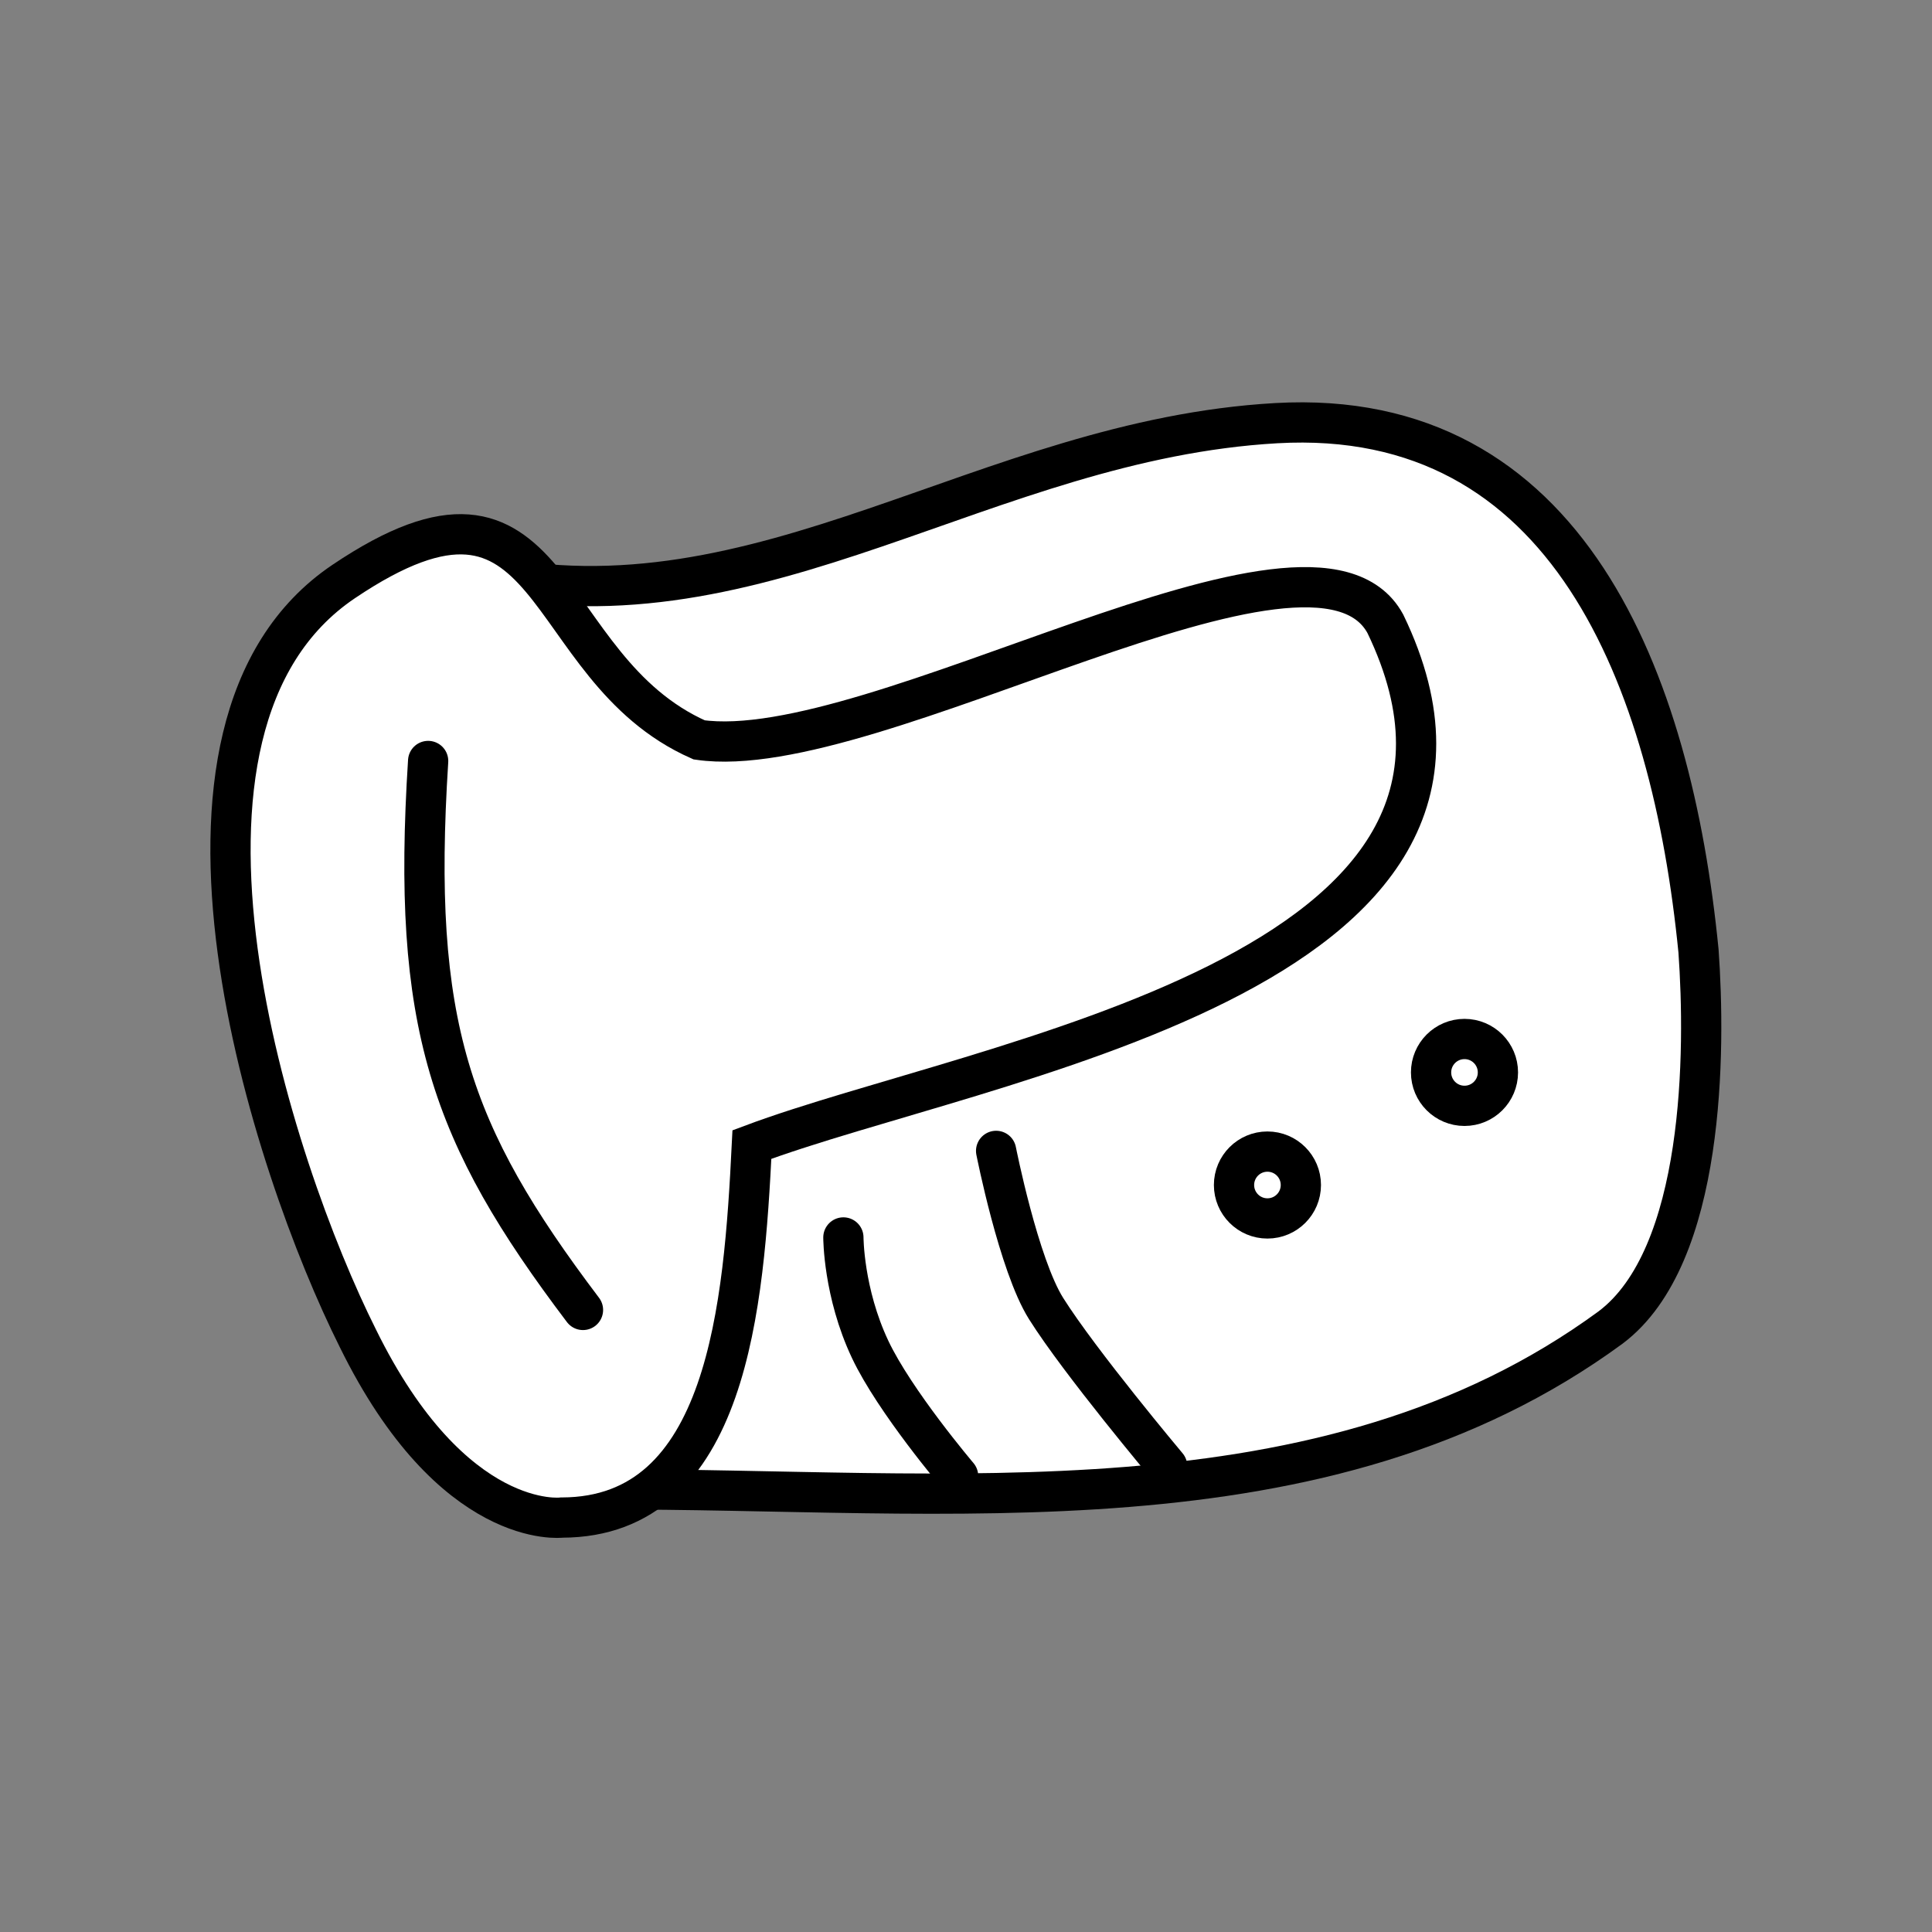 <?xml version="1.0" encoding="UTF-8" standalone="no"?>
<!-- Created with Inkscape (http://www.inkscape.org/) -->

<svg
   xmlns:dc="http://purl.org/dc/elements/1.1/"
   xmlns:cc="http://creativecommons.org/ns#"
   xmlns:rdf="http://www.w3.org/1999/02/22-rdf-syntax-ns#"
   xmlns:svg="http://www.w3.org/2000/svg"
   xmlns="http://www.w3.org/2000/svg"
   xmlns:sodipodi="http://sodipodi.sourceforge.net/DTD/sodipodi-0.dtd"
   xmlns:inkscape="http://www.inkscape.org/namespaces/inkscape"
   width="96"
   height="96"
   id="svg2"
   version="1.1"
   inkscape:version="0.48.3.1 r9886"
   sodipodi:docname="kama.svg">
  <rect width="100%" height="100%" fill="#808080" stroke="none"/>
  <defs
     id="defs4" />
  <sodipodi:namedview
     id="base"
     pagecolor="#ffffff"
     bordercolor="#666666"
     borderopacity="1.0"
     inkscape:pageopacity="0.0"
     inkscape:pageshadow="2"
     inkscape:zoom="4.8645833"
     inkscape:cx="50.672377"
     inkscape:cy="48"
     inkscape:document-units="px"
     inkscape:current-layer="layer1"
     showgrid="false"
     inkscape:window-width="992"
     inkscape:window-height="822"
     inkscape:window-x="0"
     inkscape:window-y="26"
     inkscape:window-maximized="0" />
  <g
     inkscape:label="Calque 1"
     inkscape:groupmode="layer"
     id="layer1"
     transform="translate(0,-956.362)">
    <g
       id="g3808"
       transform="matrix(0.969,0,0,0.969,84.398,30.04)">
      <path
         sodipodi:nodetypes="cczccc"
         transform="translate(0,956.362)"
         inkscape:connector-curvature="0"
         id="path3008"
         d="M -56.301,75.97 -62.436,29.053 c 14.401,3.11 25.844,-6.908 40.782,-7.759 C -6.716,20.442 -1.379,34.402 0,48.361 0.361,53.414 0.356,64.018 -4.511,67.669 -19.231,78.458 -38.511,75.902 -56.301,75.97 z"
         style="fill:#ffffff;stroke:#000000;stroke-width:2.064;stroke-linecap:round;stroke-linejoin:miter;stroke-miterlimit:4;stroke-opacity:1;stroke-dasharray:none" />
      <g
         id="g3790">
        <path
           style="fill:#ffffff;stroke:#000000;stroke-width:2.064;stroke-linecap:round;stroke-linejoin:miter;stroke-miterlimit:4;stroke-opacity:1;stroke-dasharray:none"
           d="m -58.286,77.414 c 0,0 -5.594,0.722 -10.466,-9.203 -4.363,-8.711 -11.824,-31.321 -0.722,-38.797 11.102,-7.476 9.812,4.392 18.226,8.12 9.002,1.305 31.474,-12.77 35.188,-5.955 8.687,17.999 -20.774,22.321 -32.481,26.707 -0.407,8.19 -1.208,19.114 -9.744,19.128 z"
           id="path3010"
           inkscape:connector-curvature="0"
           transform="translate(0,956.362)"
           sodipodi:nodetypes="cczcccc" />
        <path
           style="fill:none;stroke:#000000;stroke-width:2.064;stroke-linecap:round;stroke-linejoin:miter;stroke-miterlimit:4;stroke-opacity:1;stroke-dasharray:none"
           d="m -65.143,38.617 c -0.861,13.512 1.107,19.113 7.94,28.15"
           id="path3012"
           inkscape:connector-curvature="0"
           transform="translate(0,956.362)"
           sodipodi:nodetypes="cc" />
      </g>
      <g
         id="g3794">
        <path
           style="fill:none;stroke:#000000;stroke-width:2.064;stroke-linecap:round;stroke-linejoin:miter;stroke-miterlimit:4;stroke-opacity:1;stroke-dasharray:none"
           d="m -43.85,63.05 c 0,0 -0.002,2.828 1.371,5.738 1.258,2.666 4.511,6.496 4.511,6.496"
           id="path3782"
           inkscape:connector-curvature="0"
           transform="translate(0,956.362)"
           sodipodi:nodetypes="csc" />
        <path
           style="fill:none;stroke:#000000;stroke-width:2.064;stroke-linecap:round;stroke-linejoin:miter;stroke-miterlimit:4;stroke-opacity:1;stroke-dasharray:none"
           d="m -36.018,58.611 c 0,0 1.155,5.847 2.562,8.084 1.732,2.754 6.208,8.084 6.208,8.084"
           id="path3784"
           inkscape:connector-curvature="0"
           transform="translate(0,956.362)"
           sodipodi:nodetypes="csc" />
        <path
           sodipodi:type="arc"
           style="fill:none;stroke:#000000;stroke-width:2.064;stroke-linecap:round;stroke-linejoin:miter;stroke-miterlimit:4;stroke-opacity:1;stroke-dasharray:none"
           id="path3786"
           sodipodi:cx="-15.24812"
           sodipodi:cy="83.639099"
           sodipodi:rx="1.7142857"
           sodipodi:ry="1.7142857"
           d="m -13.534,83.639 c 0,0.947 -0.768,1.714 -1.714,1.714 -0.947,0 -1.714,-0.768 -1.714,-1.714 0,-0.947 0.768,-1.714 1.714,-1.714 0.947,0 1.714,0.768 1.714,1.714 z"
           transform="translate(-6.857,933.084)" />
        <path
           transform="translate(3.248,927.31)"
           d="m -13.534,83.639 c 0,0.947 -0.768,1.714 -1.714,1.714 -0.947,0 -1.714,-0.768 -1.714,-1.714 0,-0.947 0.768,-1.714 1.714,-1.714 0.947,0 1.714,0.768 1.714,1.714 z"
           sodipodi:ry="1.7142857"
           sodipodi:rx="1.7142857"
           sodipodi:cy="83.639099"
           sodipodi:cx="-15.24812"
           id="path3788"
           style="fill:none;stroke:#000000;stroke-width:2.064;stroke-linecap:round;stroke-linejoin:miter;stroke-miterlimit:4;stroke-opacity:1;stroke-dasharray:none"
           sodipodi:type="arc" />
      </g>
    </g>
  </g>
</svg>
